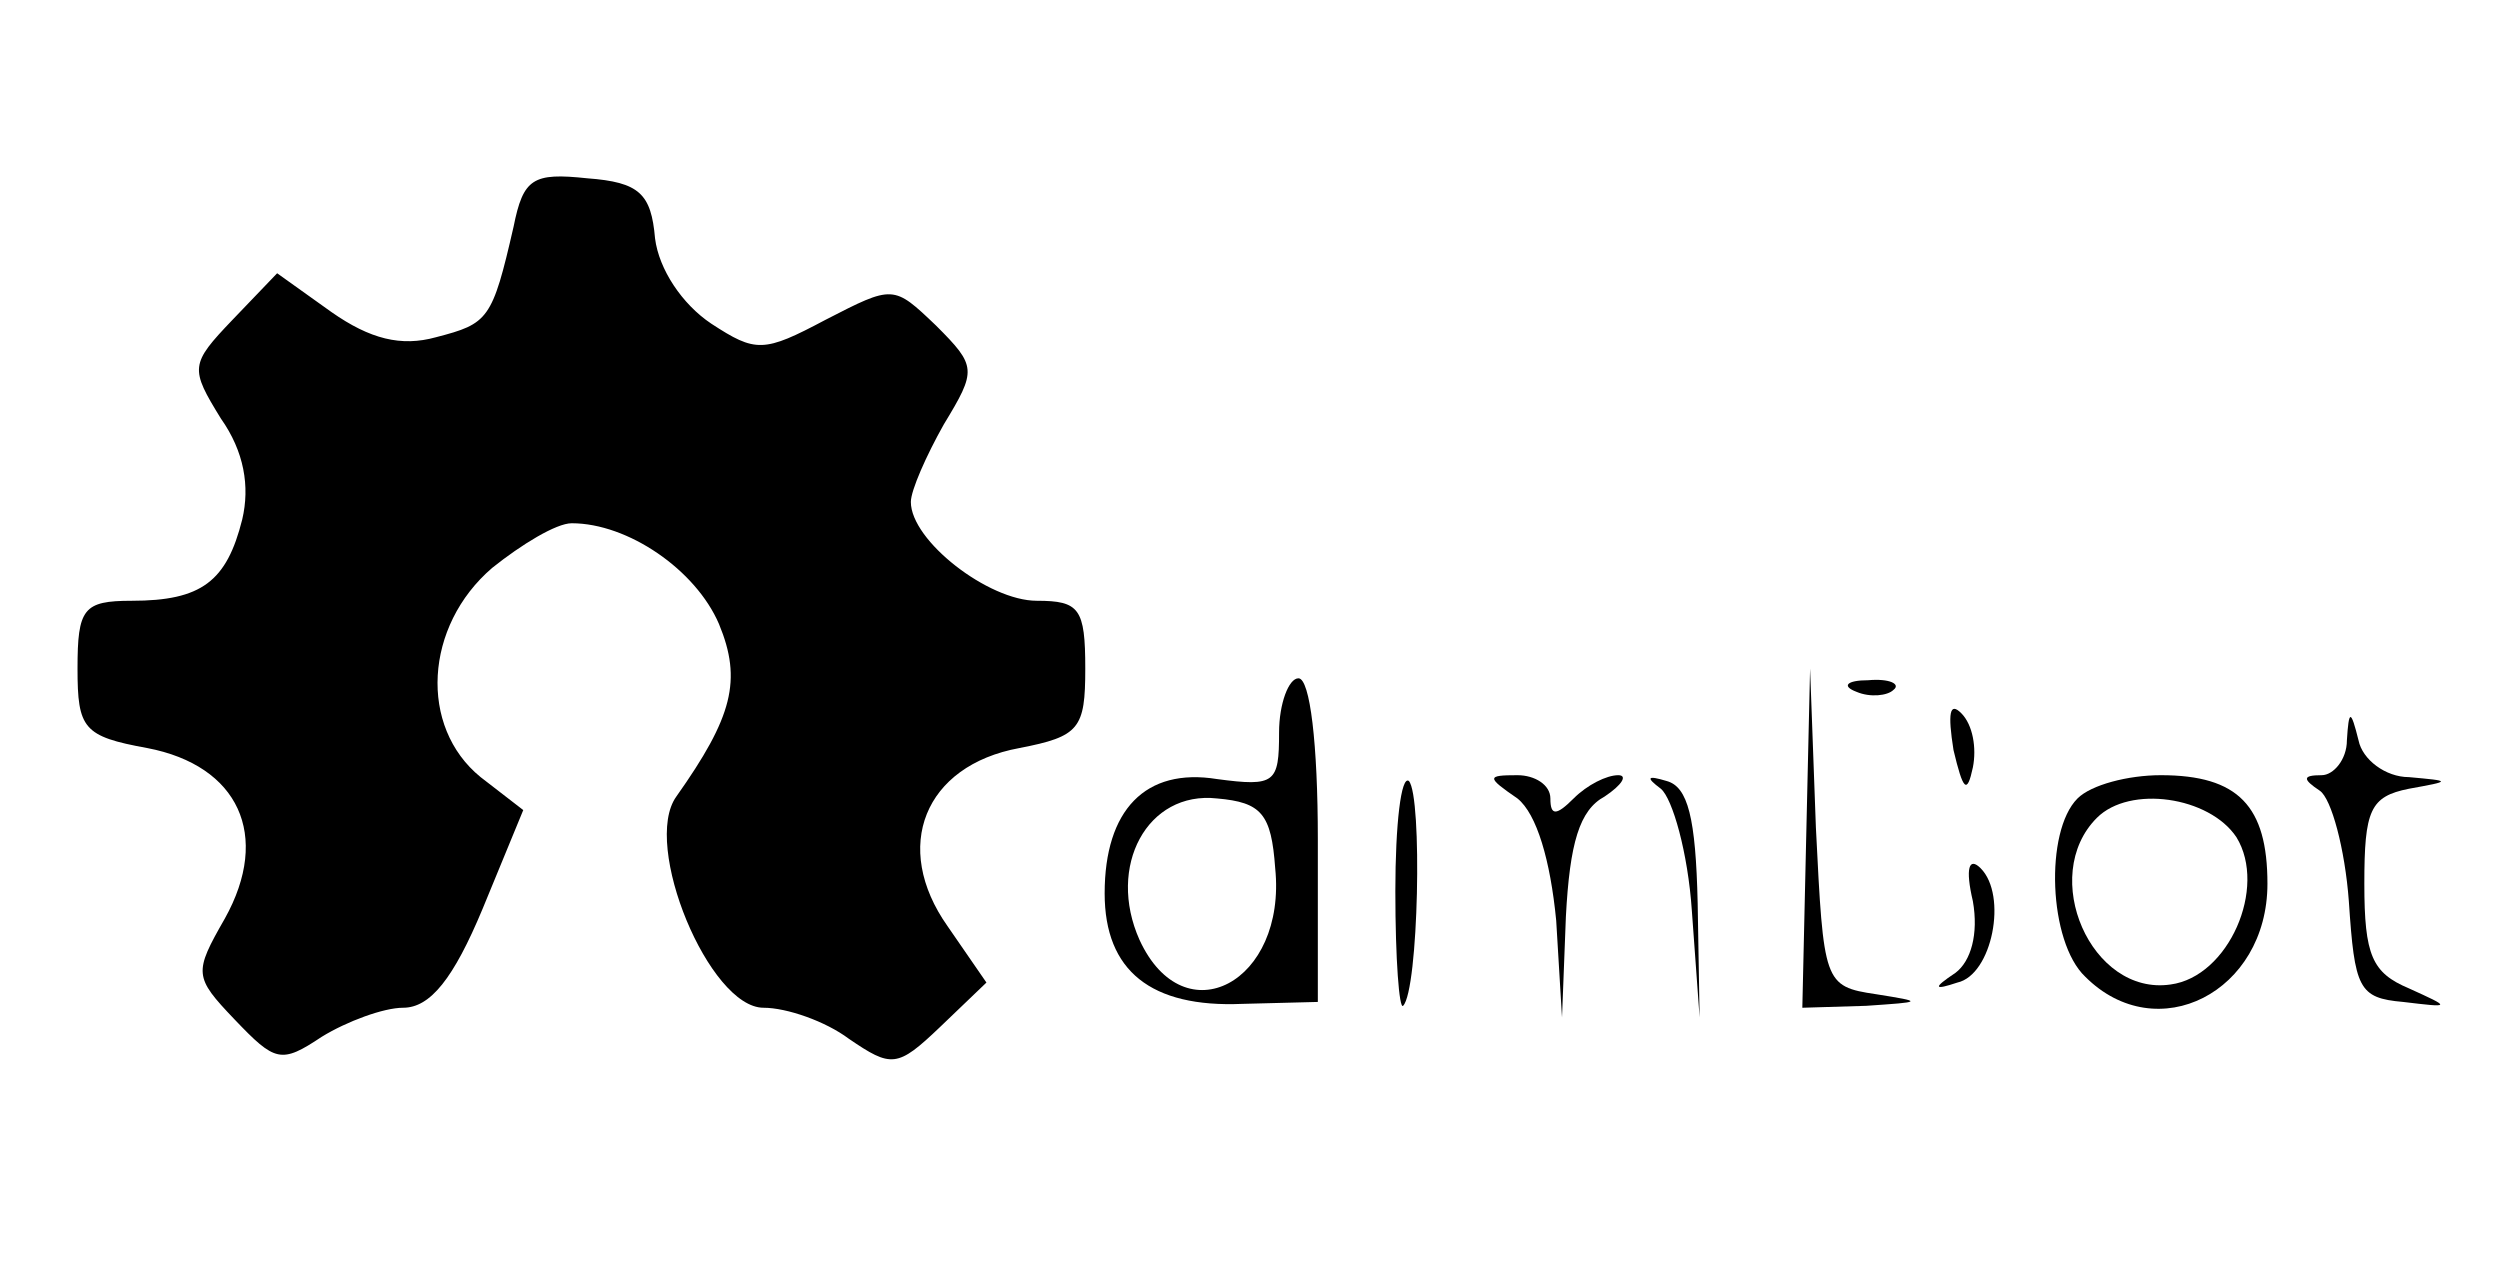 <?xml version="1.0" standalone="no"?>
<!DOCTYPE svg PUBLIC "-//W3C//DTD SVG 20010904//EN"
 "http://www.w3.org/TR/2001/REC-SVG-20010904/DTD/svg10.dtd">
<svg version="1.0" xmlns="http://www.w3.org/2000/svg"
 width="129pt" height="66pt" viewBox="0 0 129 66"
 preserveAspectRatio="xMidYMid meet">

<g transform="translate(0,66) scale(0.1,-0.1)"
fill="#000000" stroke="none">
<path d="M265 543 c-11 -48 -13 -50 -40 -57 -18 -5 -34 -1 -54 13 l-28 20 -23
-24 c-22 -23 -22 -25 -6 -51 12 -17 15 -35 11 -52 -8 -32 -21 -42 -57 -42 -25
0 -28 -4 -28 -35 0 -31 3 -35 36 -41 47 -9 64 -45 40 -88 -16 -28 -16 -30 5
-52 21 -22 24 -23 45 -9 13 8 32 15 42 15 14 0 26 15 41 51 l21 51 -22 17
c-32 26 -29 78 6 108 15 12 33 23 41 23 29 0 64 -24 76 -52 12 -29 7 -48 -22
-89 -18 -25 17 -109 45 -109 12 0 32 -7 44 -16 22 -15 25 -15 47 6 l24 23 -20
29 c-29 41 -12 83 37 92 31 6 34 10 34 41 0 31 -3 35 -25 35 -25 0 -65 31 -65
51 0 6 8 24 17 40 17 28 17 30 -4 51 -22 21 -22 21 -57 3 -32 -17 -36 -17 -59
-2 -15 10 -27 28 -29 44 -2 23 -8 29 -35 31 -28 3 -33 0 -38 -25z"/>
<path d="M660 282 c0 -26 -2 -28 -32 -24 -37 6 -58 -16 -58 -59 0 -40 24 -59
71 -57 l39 1 0 84 c0 49 -4 83 -10 83 -5 0 -10 -13 -10 -28z m-2 -70 c6 -59
-47 -87 -70 -37 -17 38 4 77 40 73 23 -2 28 -8 30 -36z"/>
<path d="M932 228 l-2 -88 33 1 c29 2 30 2 5 6 -27 4 -27 6 -31 86 l-3 82 -2
-87z"/>
<path d="M958 303 c7 -3 16 -2 19 1 4 3 -2 6 -13 5 -11 0 -14 -3 -6 -6z"/>
<path d="M1008 273 c5 -21 7 -23 10 -9 2 10 0 22 -6 28 -6 6 -7 0 -4 -19z"/>
<path d="M1211 278 c0 -10 -7 -18 -13 -18 -10 0 -10 -2 -1 -8 6 -4 13 -30 15
-57 3 -45 5 -50 28 -52 25 -3 25 -3 3 7 -19 8 -23 17 -23 54 0 38 3 45 23 49
22 4 22 4 0 6 -12 0 -24 9 -26 19 -4 16 -5 16 -6 0z"/>
<path d="M720 200 c0 -35 2 -61 4 -59 8 8 10 108 3 116 -4 3 -7 -22 -7 -57z"/>
<path d="M783 248 c10 -8 17 -32 20 -63 l3 -50 2 52 c2 38 7 55 20 62 9 6 12
11 7 11 -6 0 -16 -5 -23 -12 -9 -9 -12 -9 -12 0 0 7 -8 12 -17 12 -16 0 -16
-1 0 -12z"/>
<path d="M857 253 c6 -5 14 -33 16 -63 l4 -55 -1 59 c-1 44 -5 60 -16 63 -10
3 -11 2 -3 -4z"/>
<path d="M1072 248 c-17 -17 -15 -74 4 -92 37 -37 94 -8 94 48 0 40 -15 56
-55 56 -17 0 -36 -5 -43 -12z m82 -20 c16 -26 -4 -72 -34 -76 -41 -6 -68 56
-38 86 17 17 58 11 72 -10z"/>
<path d="M1018 195 c3 -17 -1 -31 -9 -37 -12 -8 -11 -9 1 -5 18 4 26 45 12 59
-6 6 -8 0 -4 -17z"/>
</g>
</svg>
